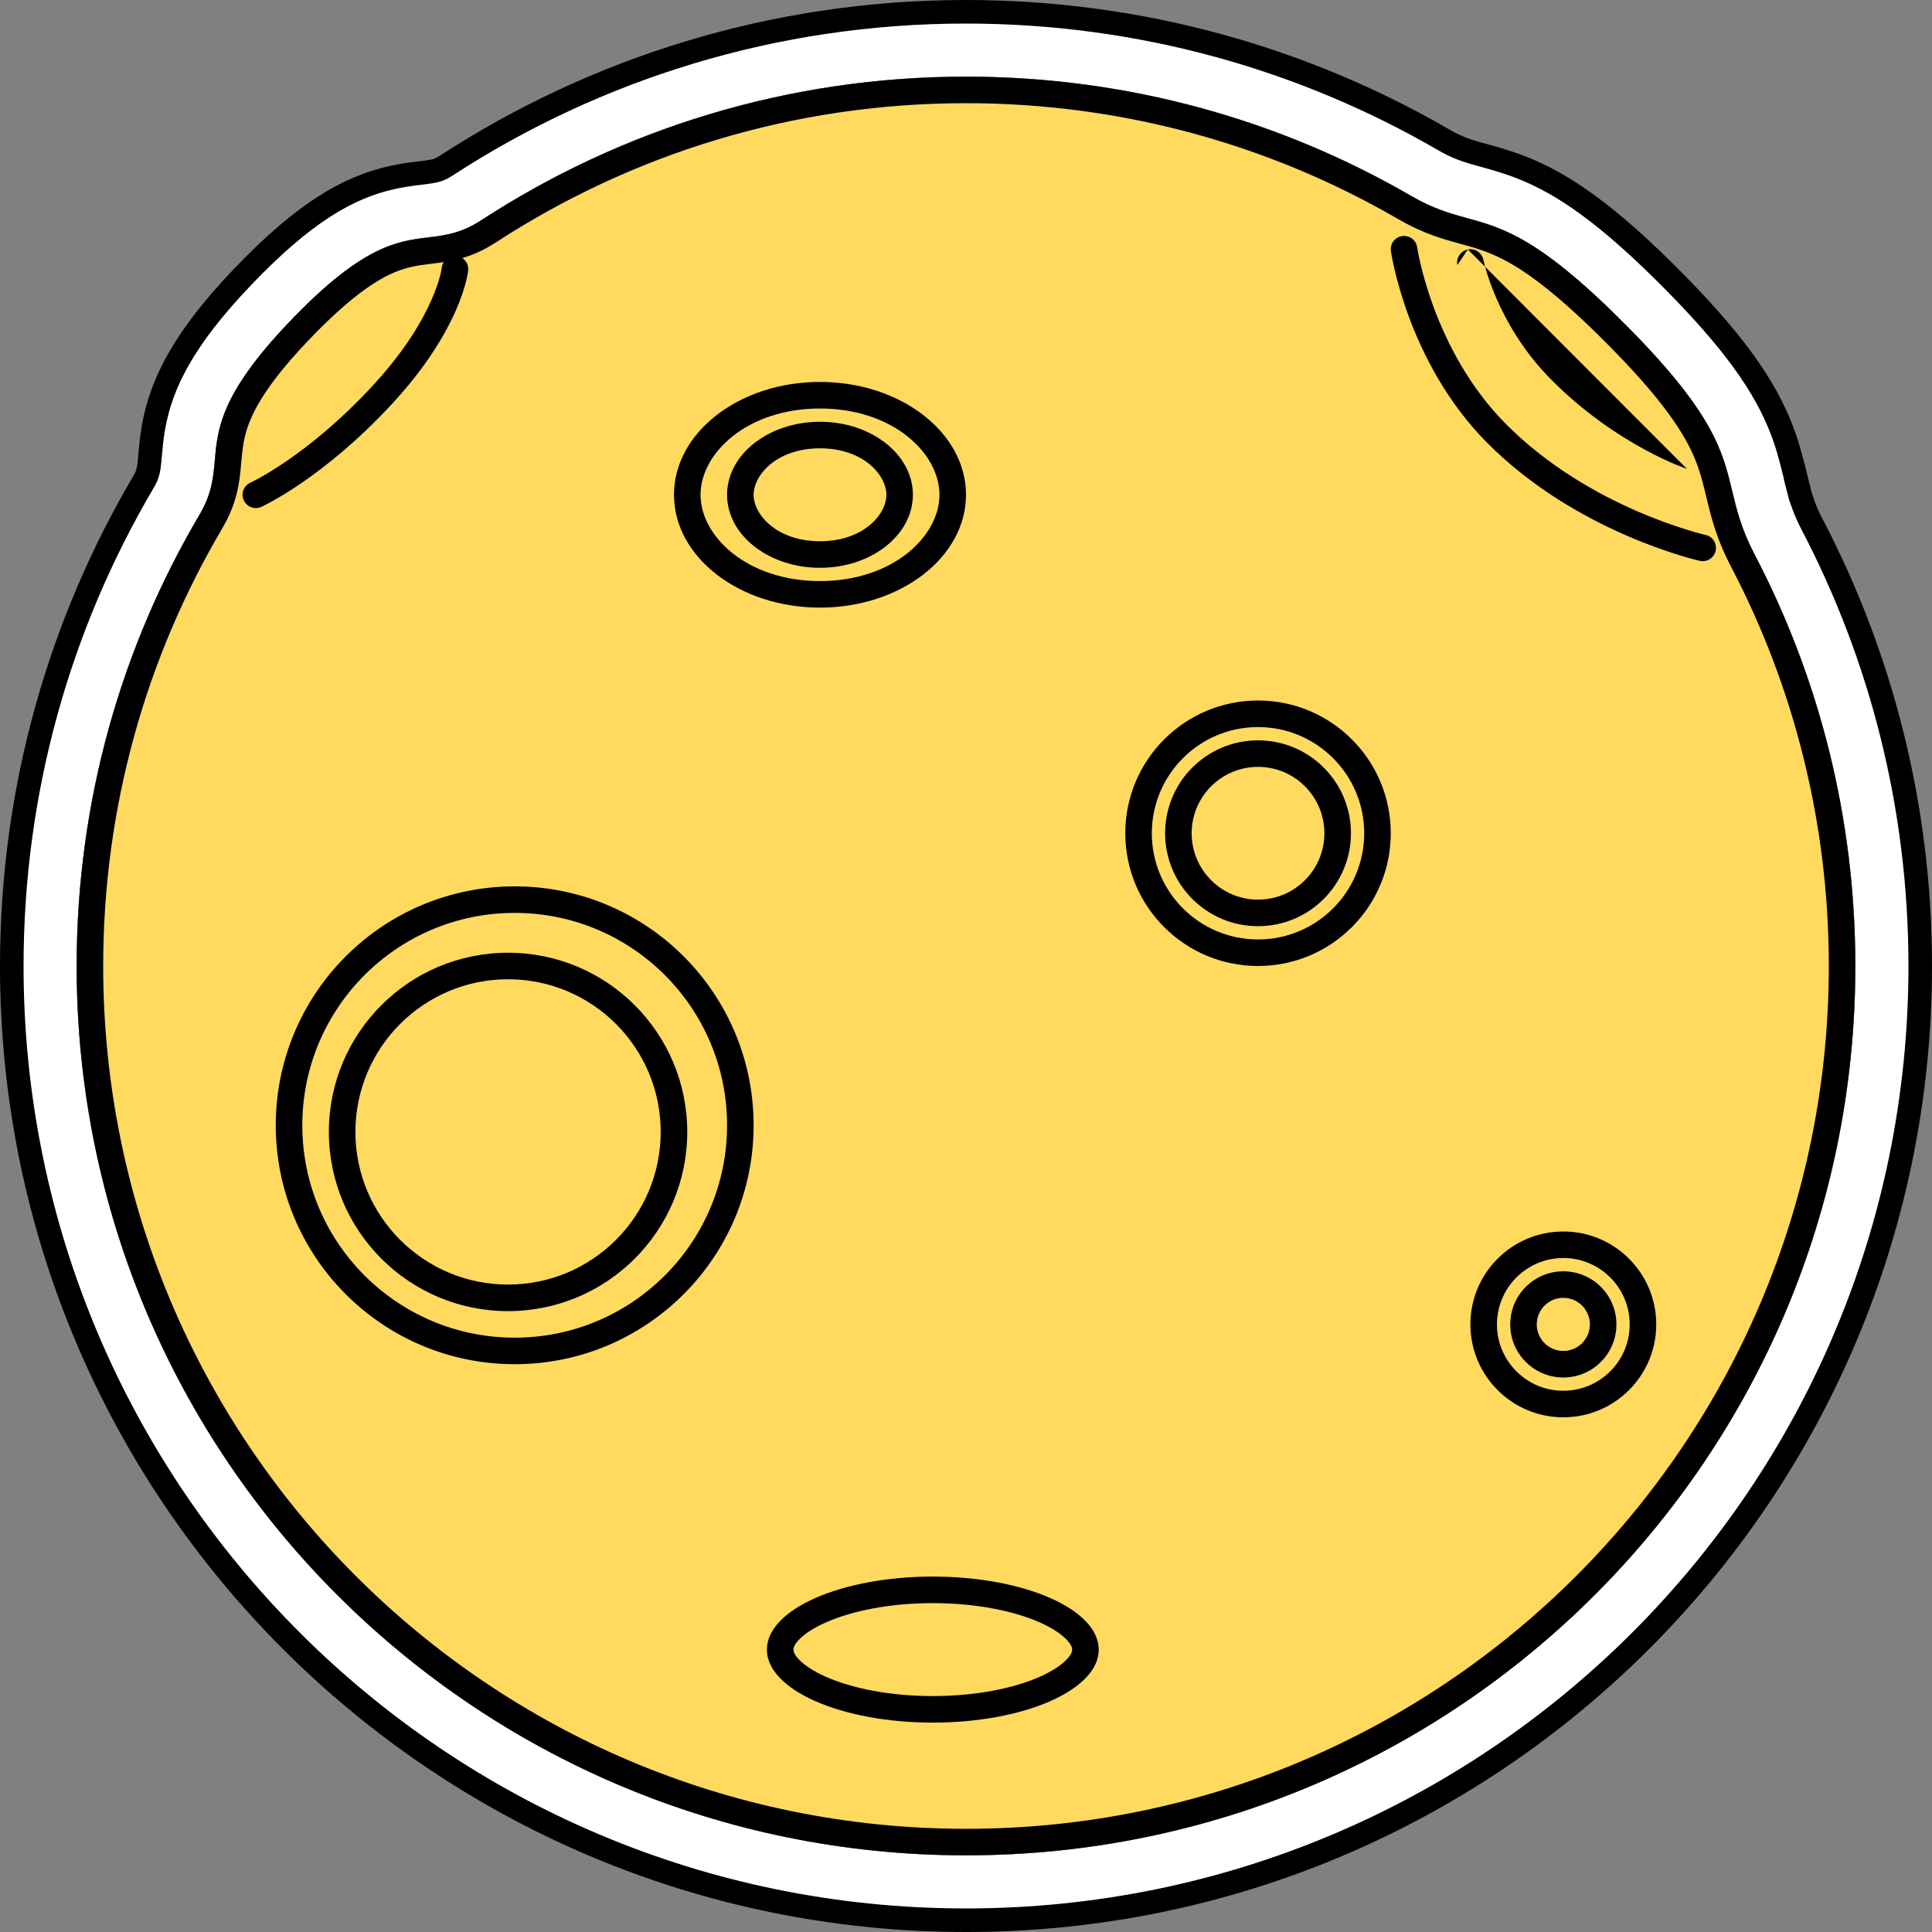 <svg width="82" height="82" viewBox="0 0 82 82" fill="none" xmlns="http://www.w3.org/2000/svg">
<rect x="0" y="0" width="82" height="82" fill="#808080" stroke="none"/>
<path d="M76.32 20.701L75.836 20.826L76.32 20.701C76.291 20.59 76.259 20.454 76.221 20.294L75.734 20.41L76.221 20.294L76.219 20.286C76.11 19.832 75.961 19.212 75.763 18.63C75.132 16.782 73.935 14.874 71.131 12.026C68.233 9.082 66.333 7.795 64.565 7.103C63.962 6.867 63.352 6.699 62.924 6.582L62.917 6.58C62.789 6.545 62.68 6.515 62.59 6.489C62.157 6.362 61.778 6.225 61.29 5.942C55.322 2.481 48.388 0.5 41 0.5C32.866 0.5 25.284 2.901 18.935 7.033C18.685 7.196 18.53 7.24 18.315 7.278C18.187 7.301 18.067 7.315 17.865 7.34L17.688 7.362C17.407 7.397 17.035 7.447 16.619 7.541C14.752 7.96 12.871 9.052 10.275 11.776C7.791 14.381 6.847 16.27 6.518 18.116C6.446 18.524 6.411 18.889 6.386 19.164L6.374 19.297C6.354 19.52 6.342 19.655 6.323 19.793C6.29 20.025 6.246 20.192 6.096 20.446C2.54 26.473 0.5 33.503 0.5 41C0.5 63.367 18.633 81.5 41 81.5C63.367 81.5 81.5 63.367 81.5 41C81.5 34.244 79.843 27.866 76.912 22.259C76.6 21.663 76.448 21.194 76.32 20.701ZM78.246 41C78.246 61.571 61.571 78.246 41 78.246C20.429 78.246 3.754 61.571 3.754 41C3.754 34.1 5.629 27.64 8.899 22.099C9.48 21.113 9.55 20.328 9.615 19.583L9.616 19.572C9.674 18.915 9.731 18.284 10.105 17.448C10.484 16.602 11.201 15.519 12.63 14.021C14.161 12.415 15.262 11.598 16.116 11.161C16.956 10.73 17.584 10.652 18.235 10.573L18.244 10.572C18.974 10.482 19.744 10.388 20.709 9.76C26.547 5.961 33.515 3.754 41 3.754C47.8 3.754 54.172 5.575 59.658 8.756C60.649 9.331 61.416 9.542 62.142 9.742L62.148 9.744C62.909 9.953 63.631 10.152 64.626 10.756C65.634 11.367 66.937 12.403 68.813 14.309C70.582 16.105 71.535 17.37 72.096 18.372C72.65 19.363 72.831 20.115 73.028 20.937L73.029 20.943C73.223 21.753 73.432 22.625 74.029 23.767C76.723 28.919 78.246 34.781 78.246 41Z" fill="white" stroke="black"/>
<path d="M78.746 41C78.746 61.847 61.847 78.746 41 78.746C20.153 78.746 3.253 61.847 3.253 41C3.253 34.008 5.154 27.46 8.468 21.845C9.939 19.351 7.76 18.403 12.268 13.676C17.056 8.653 17.968 10.948 20.436 9.341C26.352 5.491 33.415 3.253 41 3.253C47.89 3.253 54.349 5.099 59.909 8.324C62.847 10.028 63.623 8.324 69.169 13.958C74.472 19.344 72.732 20.208 74.472 23.535C77.202 28.758 78.746 34.698 78.746 41Z" fill="#FFDA5F"/>
<path fill-rule="evenodd" clip-rule="evenodd" d="M41 77.62C61.224 77.62 77.62 61.224 77.62 41C77.62 34.885 76.121 29.122 73.473 24.057C72.988 23.129 72.744 22.366 72.564 21.676C72.502 21.436 72.452 21.224 72.404 21.026C72.309 20.628 72.227 20.285 72.09 19.883C71.721 18.799 70.955 17.378 68.366 14.748C65.644 11.983 64.194 11.125 63.15 10.716C62.752 10.56 62.419 10.469 62.031 10.362C61.866 10.317 61.692 10.269 61.498 10.212C60.868 10.027 60.179 9.783 59.343 9.299C53.95 6.171 47.686 4.38 41 4.38C33.64 4.38 26.79 6.55 21.051 10.286C20.284 10.785 19.615 10.989 18.988 11.1C18.749 11.142 18.509 11.171 18.3 11.196C18.255 11.202 18.211 11.207 18.17 11.212C17.921 11.243 17.699 11.275 17.469 11.327C16.633 11.514 15.395 12.029 13.083 14.454C10.924 16.718 10.49 17.945 10.339 18.795C10.297 19.03 10.274 19.257 10.251 19.512C10.248 19.547 10.244 19.584 10.241 19.621C10.222 19.84 10.2 20.089 10.164 20.34C10.075 20.968 9.896 21.642 9.438 22.418C6.224 27.864 4.38 34.215 4.38 41C4.38 61.224 20.775 77.62 41 77.62ZM41 78.746C61.847 78.746 78.746 61.847 78.746 41C78.746 34.698 77.202 28.758 74.472 23.535C73.904 22.449 73.707 21.625 73.514 20.821C73.117 19.162 72.74 17.585 69.169 13.958C65.388 10.117 63.824 9.686 62.281 9.262C61.56 9.063 60.844 8.866 59.909 8.324C54.349 5.099 47.89 3.253 41 3.253C33.415 3.253 26.352 5.491 20.436 9.341C19.569 9.906 18.893 9.989 18.174 10.076C16.848 10.239 15.373 10.419 12.268 13.676C9.366 16.72 9.235 18.196 9.118 19.528C9.053 20.265 8.992 20.957 8.468 21.845C5.154 27.46 3.253 34.008 3.253 41C3.253 61.847 20.153 78.746 41 78.746Z" fill="black"/>
<path fill-rule="evenodd" clip-rule="evenodd" d="M62.3 10.588C62.605 10.528 62.901 10.727 62.961 11.033L62.408 11.141C62.961 11.033 62.961 11.032 62.961 11.032L62.961 11.032L62.961 11.032L62.962 11.035L62.966 11.054C62.97 11.072 62.976 11.099 62.985 11.137C63.003 11.212 63.032 11.325 63.075 11.469C63.16 11.759 63.3 12.174 63.513 12.664C63.94 13.646 64.659 14.921 65.823 16.097C67.227 17.514 68.679 18.468 69.78 19.068C70.33 19.368 70.791 19.578 71.111 19.713C71.271 19.78 71.396 19.828 71.479 19.859C71.521 19.874 71.552 19.886 71.572 19.892L71.594 19.9L71.598 19.901L71.598 19.901M62.961 11.032C62.961 11.032 62.961 11.032 62.961 11.032L62.961 11.032ZM62.3 10.588C61.995 10.648 61.796 10.944 61.855 11.249L62.3 10.588ZM61.855 11.249L62.408 11.141L61.855 11.249Z" fill="black"/>
<path fill-rule="evenodd" clip-rule="evenodd" d="M60.149 10.497L60.149 10.498L60.15 10.505C60.151 10.512 60.153 10.523 60.156 10.538C60.16 10.568 60.168 10.614 60.18 10.675C60.202 10.796 60.238 10.976 60.292 11.204C60.399 11.659 60.576 12.303 60.852 13.047C61.405 14.54 62.347 16.412 63.905 17.985C65.692 19.79 67.814 20.973 69.501 21.705C70.343 22.07 71.071 22.321 71.586 22.48C71.844 22.56 72.048 22.616 72.186 22.653C72.255 22.671 72.308 22.684 72.342 22.692C72.36 22.696 72.372 22.699 72.38 22.701L72.389 22.703L72.39 22.703C72.694 22.771 72.885 23.072 72.817 23.376C72.75 23.68 72.449 23.871 72.145 23.803L72.268 23.253C72.145 23.803 72.145 23.803 72.145 23.803L72.144 23.803L72.143 23.803L72.139 23.802L72.126 23.799C72.114 23.796 72.098 23.793 72.078 23.788C72.036 23.777 71.977 23.763 71.9 23.743C71.748 23.703 71.528 23.642 71.254 23.557C70.706 23.388 69.938 23.123 69.053 22.739C67.286 21.972 65.026 20.718 63.104 18.778C61.397 17.054 60.382 15.024 59.795 13.439C59.501 12.644 59.312 11.955 59.195 11.462C59.137 11.216 59.097 11.018 59.072 10.88C59.059 10.811 59.05 10.758 59.044 10.72C59.041 10.701 59.038 10.686 59.037 10.676L59.035 10.663L59.034 10.66L59.034 10.658C59.034 10.658 59.034 10.658 59.592 10.577L59.034 10.658C58.99 10.35 59.203 10.064 59.511 10.02C59.819 9.975 60.105 10.189 60.149 10.497Z" fill="black"/>
<path fill-rule="evenodd" clip-rule="evenodd" d="M53.394 39.873C55.883 39.873 57.901 37.855 57.901 35.366C57.901 32.877 55.883 30.859 53.394 30.859C50.905 30.859 48.887 32.877 48.887 35.366C48.887 37.855 50.905 39.873 53.394 39.873ZM53.394 41C56.506 41 59.028 38.478 59.028 35.366C59.028 32.255 56.506 29.732 53.394 29.732C50.283 29.732 47.761 32.255 47.761 35.366C47.761 38.478 50.283 41 53.394 41Z" fill="black"/>
<path fill-rule="evenodd" clip-rule="evenodd" d="M66.352 57.338C66.974 57.338 67.479 56.834 67.479 56.211C67.479 55.589 66.974 55.084 66.352 55.084C65.73 55.084 65.225 55.589 65.225 56.211C65.225 56.834 65.73 57.338 66.352 57.338ZM66.352 58.465C67.597 58.465 68.606 57.456 68.606 56.211C68.606 54.967 67.597 53.958 66.352 53.958C65.108 53.958 64.099 54.967 64.099 56.211C64.099 57.456 65.108 58.465 66.352 58.465Z" fill="black"/>
<path fill-rule="evenodd" clip-rule="evenodd" d="M66.352 59.028C67.908 59.028 69.169 57.767 69.169 56.211C69.169 54.656 67.908 53.394 66.352 53.394C64.796 53.394 63.535 54.656 63.535 56.211C63.535 57.767 64.796 59.028 66.352 59.028ZM66.352 60.155C68.53 60.155 70.296 58.389 70.296 56.211C70.296 54.033 68.53 52.268 66.352 52.268C64.174 52.268 62.408 54.033 62.408 56.211C62.408 58.389 64.174 60.155 66.352 60.155Z" fill="black"/>
<path fill-rule="evenodd" clip-rule="evenodd" d="M21.845 56.775C26.823 56.775 30.859 52.739 30.859 47.761C30.859 42.782 26.823 38.746 21.845 38.746C16.867 38.746 12.831 42.782 12.831 47.761C12.831 52.739 16.867 56.775 21.845 56.775ZM21.845 57.901C27.446 57.901 31.986 53.361 31.986 47.761C31.986 42.16 27.446 37.62 21.845 37.62C16.244 37.62 11.704 42.16 11.704 47.761C11.704 53.361 16.244 57.901 21.845 57.901Z" fill="black"/>
<path fill-rule="evenodd" clip-rule="evenodd" d="M45.268 70.439C45.485 70.213 45.507 70.071 45.507 70.014C45.507 69.957 45.485 69.815 45.268 69.589C45.045 69.357 44.669 69.097 44.117 68.854C43.017 68.37 41.417 68.042 39.591 68.042C37.765 68.042 36.166 68.37 35.066 68.854C34.514 69.097 34.138 69.357 33.915 69.589C33.698 69.815 33.676 69.957 33.676 70.014C33.676 70.071 33.698 70.213 33.915 70.439C34.138 70.671 34.514 70.931 35.066 71.174C36.166 71.658 37.765 71.986 39.591 71.986C41.417 71.986 43.017 71.658 44.117 71.174C44.669 70.931 45.045 70.671 45.268 70.439ZM39.591 73.113C43.481 73.113 46.634 71.725 46.634 70.014C46.634 68.303 43.481 66.915 39.591 66.915C35.702 66.915 32.549 68.303 32.549 70.014C32.549 71.725 35.702 73.113 39.591 73.113Z" fill="black"/>
<path fill-rule="evenodd" clip-rule="evenodd" d="M21.563 54.521C25.142 54.521 28.042 51.62 28.042 48.042C28.042 44.464 25.142 41.563 21.563 41.563C17.985 41.563 15.085 44.464 15.085 48.042C15.085 51.62 17.985 54.521 21.563 54.521ZM21.563 55.648C25.764 55.648 29.169 52.243 29.169 48.042C29.169 43.842 25.764 40.437 21.563 40.437C17.363 40.437 13.958 43.842 13.958 48.042C13.958 52.243 17.363 55.648 21.563 55.648Z" fill="black"/>
<path fill-rule="evenodd" clip-rule="evenodd" d="M34.803 24.662C37.891 24.662 39.873 22.769 39.873 21C39.873 19.23 37.891 17.338 34.803 17.338C31.715 17.338 29.733 19.23 29.733 21C29.733 22.769 31.715 24.662 34.803 24.662ZM34.803 25.789C38.225 25.789 41 23.645 41 21C41 18.355 38.225 16.211 34.803 16.211C31.38 16.211 28.606 18.355 28.606 21C28.606 23.645 31.38 25.789 34.803 25.789Z" fill="black"/>
<path fill-rule="evenodd" clip-rule="evenodd" d="M34.803 22.972C36.627 22.972 37.62 21.851 37.62 21C37.62 20.149 36.627 19.028 34.803 19.028C32.979 19.028 31.986 20.149 31.986 21C31.986 21.851 32.979 22.972 34.803 22.972ZM34.803 24.099C36.981 24.099 38.746 22.711 38.746 21C38.746 19.289 36.981 17.901 34.803 17.901C32.625 17.901 30.859 19.289 30.859 21C30.859 22.711 32.625 24.099 34.803 24.099Z" fill="black"/>
<path fill-rule="evenodd" clip-rule="evenodd" d="M53.395 38.183C54.95 38.183 56.211 36.922 56.211 35.366C56.211 33.81 54.95 32.549 53.395 32.549C51.839 32.549 50.578 33.81 50.578 35.366C50.578 36.922 51.839 38.183 53.395 38.183ZM53.395 39.31C55.572 39.31 57.338 37.544 57.338 35.366C57.338 33.188 55.572 31.423 53.395 31.423C51.216 31.423 49.451 33.188 49.451 35.366C49.451 37.544 51.216 39.31 53.395 39.31Z" fill="black"/>
<path fill-rule="evenodd" clip-rule="evenodd" d="M19.366 10.862C19.676 10.893 19.902 11.169 19.87 11.479L19.31 11.423C19.87 11.479 19.87 11.479 19.87 11.48L19.87 11.48L19.87 11.482L19.87 11.486L19.869 11.495C19.868 11.503 19.866 11.513 19.865 11.525C19.861 11.549 19.857 11.582 19.849 11.622C19.835 11.704 19.812 11.818 19.776 11.962C19.702 12.251 19.574 12.658 19.354 13.162C18.912 14.172 18.103 15.563 16.625 17.158C15.157 18.741 13.786 19.825 12.776 20.515C12.271 20.859 11.857 21.106 11.565 21.268C11.419 21.349 11.304 21.409 11.224 21.449C11.184 21.469 11.153 21.484 11.13 21.495L11.104 21.507L11.096 21.511L11.094 21.512L11.093 21.513L11.092 21.513C11.092 21.513 11.092 21.513 10.859 21L11.092 21.513C10.809 21.642 10.475 21.516 10.346 21.233C10.218 20.95 10.343 20.616 10.626 20.487L10.625 20.487C10.625 20.488 10.625 20.488 10.626 20.487L10.626 20.487C10.626 20.487 10.626 20.487 10.626 20.487L10.626 20.487L10.629 20.486L10.645 20.478C10.661 20.471 10.685 20.459 10.719 20.442C10.785 20.409 10.886 20.356 11.018 20.283C11.281 20.137 11.666 19.908 12.14 19.584C13.089 18.936 14.394 17.907 15.798 16.392C17.192 14.888 17.931 13.603 18.321 12.711C18.517 12.264 18.625 11.915 18.684 11.684C18.713 11.569 18.73 11.482 18.739 11.429C18.744 11.402 18.747 11.383 18.748 11.372L18.75 11.363L18.75 11.364L18.749 11.365L18.749 11.366C18.75 11.365 18.75 11.364 18.75 11.363L18.75 11.363M18.75 11.363L18.75 11.363C18.782 11.055 19.058 10.831 19.366 10.862" fill="black"/>
</svg>
